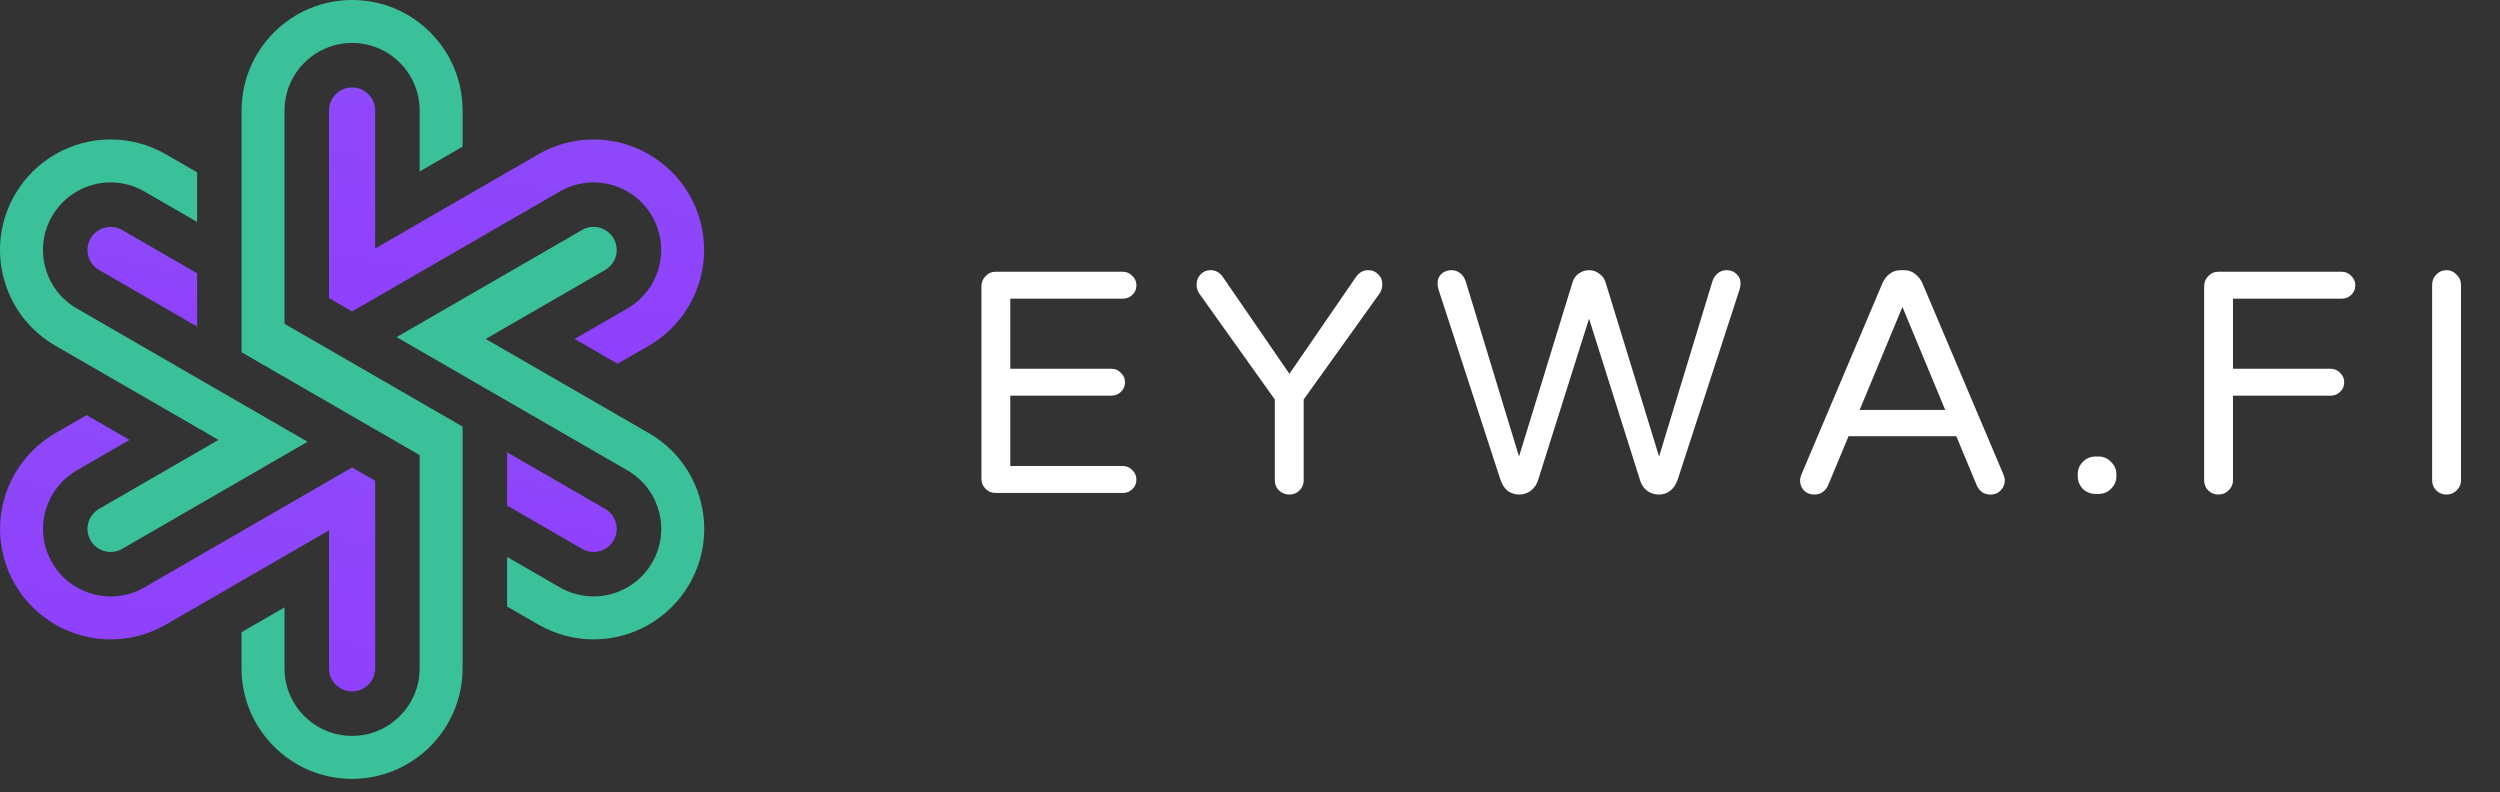 <svg width="142" height="45" viewBox="0 0 142 45" fill="none" xmlns="http://www.w3.org/2000/svg">
<rect x="0" y="0" width="142" height="45" fill="#333333" stroke="none"/>
<path d="M56.556 28C56.328 28 56.136 27.922 55.98 27.766C55.824 27.61 55.746 27.418 55.746 27.19V16.264C55.746 16.036 55.824 15.844 55.98 15.688C56.136 15.52 56.328 15.436 56.556 15.436H63.774C63.99 15.436 64.17 15.514 64.314 15.67C64.47 15.814 64.548 15.994 64.548 16.21C64.548 16.426 64.47 16.606 64.314 16.75C64.17 16.894 63.99 16.966 63.774 16.966H57.384V20.944H63.126C63.342 20.944 63.522 21.022 63.666 21.178C63.822 21.322 63.9 21.502 63.9 21.718C63.9 21.934 63.822 22.114 63.666 22.258C63.522 22.402 63.342 22.474 63.126 22.474H57.384V26.47H63.774C63.99 26.47 64.17 26.548 64.314 26.704C64.47 26.848 64.548 27.028 64.548 27.244C64.548 27.46 64.47 27.64 64.314 27.784C64.17 27.928 63.99 28 63.774 28H56.556ZM73.239 28.09C73.01 28.09 72.812 28.012 72.644 27.856C72.489 27.7 72.41 27.508 72.41 27.28V22.69L68.109 16.66C68.013 16.504 67.965 16.342 67.965 16.174C67.965 15.946 68.037 15.754 68.18 15.598C68.337 15.43 68.528 15.346 68.757 15.346C69.056 15.346 69.296 15.484 69.477 15.76L73.239 21.232L77.001 15.76C77.18 15.484 77.421 15.346 77.721 15.346C77.948 15.346 78.141 15.43 78.296 15.598C78.453 15.754 78.525 15.946 78.513 16.174C78.513 16.342 78.465 16.504 78.368 16.66L74.049 22.69V27.28C74.049 27.508 73.971 27.7 73.814 27.856C73.659 28.012 73.466 28.09 73.239 28.09ZM86.298 28.09C86.058 28.09 85.842 28.024 85.65 27.892C85.47 27.748 85.332 27.544 85.236 27.28L81.708 16.444C81.672 16.312 81.654 16.21 81.654 16.138C81.642 15.91 81.708 15.724 81.852 15.58C82.008 15.424 82.206 15.346 82.446 15.346C82.638 15.346 82.806 15.406 82.95 15.526C83.094 15.646 83.196 15.802 83.256 15.994L86.28 25.93L89.322 16.03C89.382 15.826 89.496 15.664 89.664 15.544C89.844 15.412 90.042 15.346 90.258 15.346C90.474 15.346 90.666 15.412 90.834 15.544C91.014 15.664 91.134 15.826 91.194 16.03L94.236 25.93L97.26 15.994C97.32 15.802 97.422 15.646 97.566 15.526C97.71 15.406 97.878 15.346 98.07 15.346C98.31 15.346 98.502 15.424 98.646 15.58C98.802 15.724 98.874 15.91 98.862 16.138C98.862 16.21 98.844 16.312 98.808 16.444L95.28 27.28C95.184 27.544 95.04 27.748 94.848 27.892C94.668 28.024 94.458 28.09 94.218 28.09C93.978 28.09 93.756 28.018 93.552 27.874C93.36 27.718 93.228 27.52 93.156 27.28L90.258 18.1L87.36 27.28C87.288 27.52 87.15 27.718 86.946 27.874C86.754 28.018 86.538 28.09 86.298 28.09ZM103.054 28.09C102.814 28.09 102.616 28.012 102.46 27.856C102.316 27.7 102.244 27.508 102.244 27.28C102.244 27.184 102.274 27.064 102.334 26.92L106.924 16.084C107.02 15.868 107.152 15.694 107.32 15.562C107.5 15.418 107.716 15.346 107.968 15.346H108.148C108.4 15.346 108.61 15.418 108.778 15.562C108.958 15.694 109.096 15.868 109.192 16.084L113.782 26.92C113.842 27.064 113.872 27.184 113.872 27.28C113.872 27.508 113.794 27.7 113.638 27.856C113.494 28.012 113.302 28.09 113.062 28.09C112.894 28.09 112.738 28.048 112.594 27.964C112.462 27.868 112.36 27.742 112.288 27.586L111.118 24.778H104.998L103.828 27.586C103.756 27.742 103.648 27.868 103.504 27.964C103.372 28.048 103.222 28.09 103.054 28.09ZM105.628 23.284H110.488L108.058 17.434L105.628 23.284ZM119.023 28.054C118.747 28.054 118.507 27.958 118.303 27.766C118.111 27.562 118.015 27.322 118.015 27.046V26.938C118.015 26.662 118.111 26.428 118.303 26.236C118.507 26.032 118.747 25.93 119.023 25.93H119.203C119.479 25.93 119.713 26.032 119.905 26.236C120.109 26.428 120.211 26.662 120.211 26.938V27.046C120.211 27.322 120.109 27.562 119.905 27.766C119.713 27.958 119.479 28.054 119.203 28.054H119.023ZM126.005 28.09C125.777 28.09 125.585 28.012 125.429 27.856C125.273 27.7 125.195 27.508 125.195 27.28V16.264C125.195 16.036 125.273 15.844 125.429 15.688C125.585 15.52 125.777 15.436 126.005 15.436H133.007C133.223 15.436 133.403 15.514 133.547 15.67C133.703 15.814 133.781 15.994 133.781 16.21C133.781 16.426 133.703 16.606 133.547 16.75C133.403 16.894 133.223 16.966 133.007 16.966H126.833V20.944H132.377C132.593 20.944 132.773 21.022 132.917 21.178C133.073 21.322 133.151 21.502 133.151 21.718C133.151 21.934 133.073 22.114 132.917 22.258C132.773 22.402 132.593 22.474 132.377 22.474H126.833V27.28C126.833 27.508 126.749 27.7 126.581 27.856C126.425 28.012 126.233 28.09 126.005 28.09ZM138.956 28.09C138.728 28.09 138.536 28.012 138.38 27.856C138.224 27.7 138.146 27.508 138.146 27.28V16.174C138.146 15.946 138.224 15.754 138.38 15.598C138.536 15.43 138.728 15.346 138.956 15.346C139.184 15.346 139.376 15.43 139.532 15.598C139.7 15.754 139.784 15.946 139.784 16.174V27.28C139.784 27.508 139.7 27.7 139.532 27.856C139.376 28.012 139.184 28.09 138.956 28.09Z" fill="white"/>
<path d="M16.161 6.277C16.161 4.161 17.883 2.44 19.998 2.44C21.023 2.44 21.987 2.839 22.712 3.563C23.436 4.288 23.836 5.252 23.836 6.277V9.739L26.275 8.33V6.277C26.275 4.6 25.622 3.024 24.437 1.838C23.252 0.653 21.676 0 19.999 0C16.538 0 13.722 2.816 13.722 6.277V20.009L23.836 25.849V37.962C23.836 40.077 22.115 41.799 19.999 41.799C18.973 41.799 18.009 41.4 17.285 40.675C16.56 39.95 16.161 38.987 16.161 37.962V34.5L13.721 35.908V37.962C13.721 39.639 14.375 41.215 15.561 42.4C16.746 43.585 18.322 44.238 19.998 44.238C23.46 44.238 26.275 41.422 26.275 37.961V24.231L16.161 18.391V6.277Z" fill="#3BC199"/>
<path d="M36.858 24.605L27.587 19.252L34.375 15.333C34.78 15.099 35.031 14.664 35.031 14.198C35.031 13.969 34.97 13.743 34.855 13.543C34.679 13.239 34.397 13.023 34.059 12.932C33.721 12.841 33.368 12.887 33.065 13.063L22.526 19.147L35.638 26.717C36.526 27.229 37.161 28.058 37.426 29.049C37.692 30.04 37.555 31.074 37.041 31.961C36.358 33.143 35.085 33.877 33.718 33.877C33.047 33.877 32.386 33.7 31.804 33.365L28.803 31.633V34.45L30.586 35.478C31.538 36.027 32.621 36.317 33.718 36.317C35.953 36.317 38.036 35.116 39.154 33.183C39.259 33.002 39.355 32.816 39.44 32.628V32.627C39.525 32.44 39.602 32.247 39.668 32.054C39.701 31.956 39.732 31.859 39.76 31.761C39.929 31.172 40.01 30.562 39.999 29.95C39.991 29.435 39.919 28.92 39.784 28.418C39.35 26.797 38.311 25.443 36.858 24.605Z" fill="#3BC199"/>
<path d="M21.309 6.277C21.309 5.927 21.173 5.598 20.925 5.35C20.678 5.103 20.348 4.966 19.998 4.966C19.275 4.966 18.688 5.555 18.688 6.277V16.932L19.998 17.688L31.799 10.875C32.384 10.539 33.047 10.36 33.716 10.36C35.084 10.36 36.359 11.096 37.041 12.281C37.378 12.863 37.556 13.526 37.556 14.198C37.556 15.563 36.822 16.836 35.64 17.519L32.639 19.253L35.078 20.661L36.862 19.631C38.795 18.512 39.995 16.43 39.995 14.198C39.995 13.097 39.704 12.013 39.154 11.062C38.036 9.125 35.953 7.921 33.715 7.921C32.618 7.921 31.533 8.213 30.579 8.763L21.308 14.115V6.277H21.309Z" fill="url(#paint0_linear)"/>
<path d="M0.794 17.255C0.87 17.392 0.957 17.533 1.059 17.686C1.306 18.057 1.591 18.4 1.906 18.703C2.275 19.061 2.69 19.373 3.141 19.633L12.411 24.986L5.623 28.905C5.219 29.14 4.968 29.575 4.968 30.041C4.968 30.269 5.029 30.495 5.144 30.695C5.378 31.099 5.814 31.351 6.282 31.351C6.511 31.351 6.736 31.29 6.935 31.176L17.471 25.092L4.361 17.521C3.472 17.008 2.837 16.179 2.572 15.189C2.308 14.198 2.445 13.164 2.959 12.277C3.642 11.095 4.915 10.36 6.281 10.36C6.952 10.36 7.615 10.538 8.197 10.874L11.196 12.607V9.789L9.415 8.76C8.463 8.211 7.38 7.921 6.281 7.921C4.045 7.921 1.963 9.122 0.847 11.055C0.006 12.507 -0.218 14.199 0.216 15.82C0.35 16.323 0.545 16.805 0.794 17.255Z" fill="#3BC199"/>
<path d="M6.281 12.887C5.814 12.887 5.378 13.138 5.145 13.543C4.97 13.846 4.922 14.199 5.013 14.537C5.104 14.875 5.32 15.158 5.624 15.333L11.196 18.551V15.523L6.935 13.062C6.735 12.947 6.509 12.887 6.281 12.887Z" fill="url(#paint1_linear)"/>
<path d="M18.688 37.962C18.688 38.312 18.825 38.641 19.072 38.889C19.32 39.136 19.649 39.273 20 39.273C20.722 39.273 21.31 38.684 21.31 37.962V27.308L20 26.551L19.997 26.552L8.199 33.364C7.616 33.7 6.953 33.878 6.282 33.878C4.914 33.878 3.64 33.143 2.956 31.959C2.62 31.375 2.442 30.712 2.442 30.041C2.442 28.676 3.176 27.404 4.358 26.72L7.359 24.987L4.919 23.578L3.136 24.608C1.203 25.727 0.002 27.809 0.002 30.041C0.002 31.141 0.293 32.225 0.843 33.178C1.961 35.115 4.045 36.318 6.282 36.318C7.38 36.318 8.465 36.027 9.419 35.477L18.688 30.124V37.962Z" fill="url(#paint2_linear)"/>
<path d="M33.718 31.351C34.185 31.351 34.621 31.1 34.854 30.695C35.03 30.392 35.076 30.039 34.986 29.701C34.896 29.363 34.679 29.08 34.376 28.905L28.803 25.689V28.715L33.065 31.176C33.264 31.29 33.489 31.351 33.718 31.351Z" fill="url(#paint3_linear)"/>
<defs>
<linearGradient id="paint0_linear" x1="20.949" y1="27.192" x2="25.328" y2="2.897" gradientUnits="userSpaceOnUse">
<stop stop-color="#913AFF"/>
<stop offset="1" stop-color="#8D4BF9"/>
</linearGradient>
<linearGradient id="paint1_linear" x1="5.629" y1="20.908" x2="7.549" y2="12.283" gradientUnits="userSpaceOnUse">
<stop stop-color="#913AFF"/>
<stop offset="1" stop-color="#8D4BF9"/>
</linearGradient>
<linearGradient id="paint2_linear" x1="2.264" y1="45.804" x2="6.643" y2="21.509" gradientUnits="userSpaceOnUse">
<stop stop-color="#913AFF"/>
<stop offset="1" stop-color="#8D4BF9"/>
</linearGradient>
<linearGradient id="paint3_linear" x1="29.465" y1="33.708" x2="31.383" y2="25.085" gradientUnits="userSpaceOnUse">
<stop stop-color="#913AFF"/>
<stop offset="1" stop-color="#8D4BF9"/>
</linearGradient>
</defs>
</svg>
